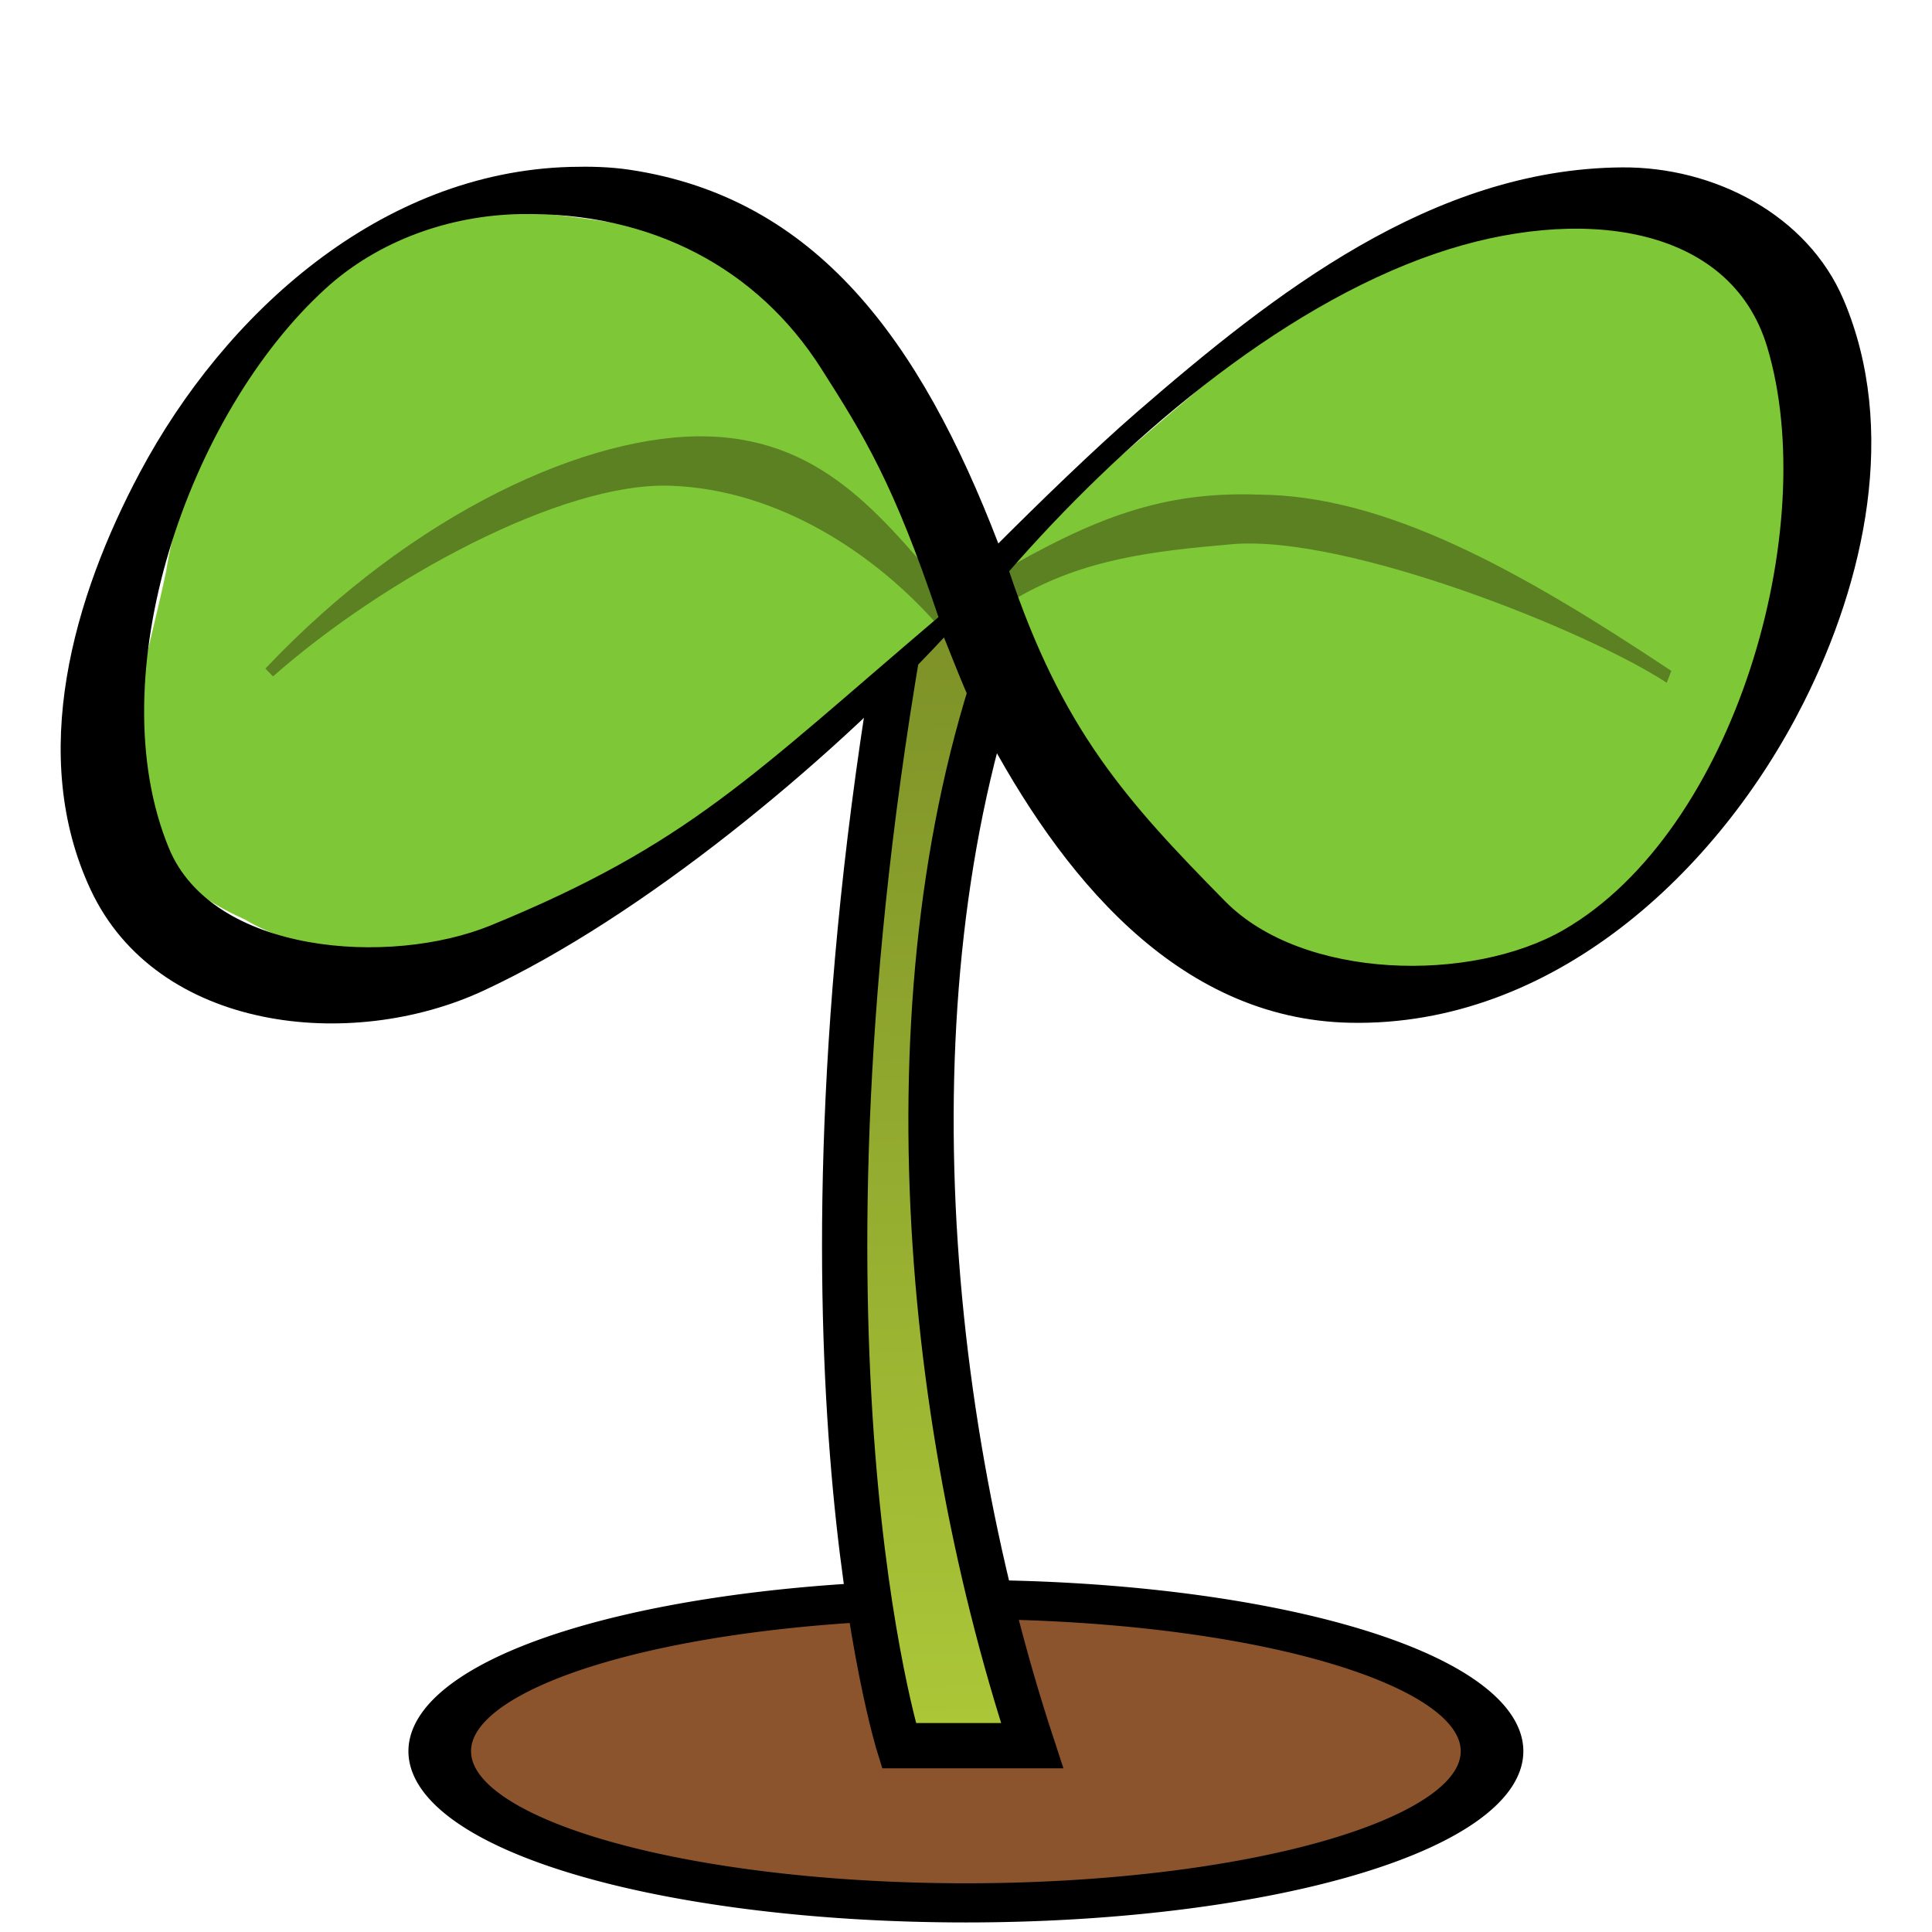 <?xml version="1.0" encoding="UTF-8" standalone="no"?>
<!-- Created with Inkscape (http://www.inkscape.org/) -->

<svg
   xmlns:dc="http://purl.org/dc/elements/1.1/"
   xmlns:cc="http://creativecommons.org/ns#"
   xmlns:rdf="http://www.w3.org/1999/02/22-rdf-syntax-ns#"
   xmlns:svg="http://www.w3.org/2000/svg"
   xmlns="http://www.w3.org/2000/svg"
   xmlns:xlink="http://www.w3.org/1999/xlink"
   xmlns:sodipodi="http://sodipodi.sourceforge.net/DTD/sodipodi-0.dtd"
   xmlns:inkscape="http://www.inkscape.org/namespaces/inkscape"
   width="256"
   height="256"
   id="svg2985"
   version="1.1"
   inkscape:version="0.48.4 r9939"
   sodipodi:docname="logo.svg">
  <sodipodi:namedview
     id="base"
     pagecolor="#000000"
     bordercolor="#666666"
     borderopacity="1.0"
     inkscape:pageopacity="0"
     inkscape:pageshadow="2"
     inkscape:zoom="3.1640625"
     inkscape:cx="87.421435"
     inkscape:cy="108.82014"
     inkscape:current-layer="layer1"
     showgrid="true"
     inkscape:document-units="px"
     inkscape:grid-bbox="true"
     inkscape:window-width="1866"
     inkscape:window-height="1003"
     inkscape:window-x="25"
     inkscape:window-y="48"
     inkscape:window-maximized="0"
     inkscape:snap-bbox="true"
     inkscape:bbox-paths="true"
     inkscape:bbox-nodes="true"
     inkscape:snap-bbox-edge-midpoints="true"
     inkscape:snap-bbox-midpoints="true"
     inkscape:object-paths="true"
     inkscape:snap-intersection-paths="true"
     inkscape:object-nodes="true"
     inkscape:snap-smooth-nodes="true"
     inkscape:snap-midpoints="true"
     inkscape:snap-object-midpoints="true"
     inkscape:snap-center="true"
     inkscape:snap-page="true"
     inkscape:snap-nodes="false"
     fit-margin-top="0"
     fit-margin-left="0"
     fit-margin-right="0"
     fit-margin-bottom="0"
     inkscape:snap-global="false" />
  <defs
     id="defs2987">
    <linearGradient
       id="linearGradient3765">
      <stop
         style="stop-color:#7c9027;stop-opacity:1;"
         offset="0"
         id="stop3767" />
      <stop
         style="stop-color:#acc838;stop-opacity:1;"
         offset="1"
         id="stop3769" />
    </linearGradient>
    <linearGradient
       inkscape:collect="always"
       xlink:href="#linearGradient3765"
       id="linearGradient3779"
       x1="132.264"
       y1="-176.309"
       x2="136.005"
       y2="-23.973"
       gradientUnits="userSpaceOnUse"
       gradientTransform="translate(-0.057,16.038)" />
  </defs>
  <g
     transform="translate(-7.959,239.297)"
     inkscape:groupmode="layer"
     inkscape:label="Layer 1"
     id="layer1">
    <path
       sodipodi:type="arc"
       style="fill:#8c542c;fill-opacity:1;stroke:#000000;stroke-width:6;stroke-linecap:round;stroke-linejoin:round;stroke-miterlimit:4;stroke-dasharray:none"
       id="path3781"
       sodipodi:cx="124.99753"
       sodipodi:cy="230.87407"
       sodipodi:rx="50.409878"
       sodipodi:ry="23.22963"
       d="m 175.407,230.874 a 50.41,23.23 0 1 1 -100.82,0 50.41,23.23 0 1 1 100.82,0 z"
       transform="matrix(1.383,0,0,0.865,-36.927,-206.958)" />
    <path
       style="font-size:medium;font-style:normal;font-variant:normal;font-weight:normal;font-stretch:normal;text-indent:0;text-align:start;text-decoration:none;line-height:normal;letter-spacing:normal;word-spacing:normal;text-transform:none;direction:ltr;block-progression:tb;writing-mode:lr-tb;text-anchor:start;baseline-shift:baseline;color:#000000;fill:url(#linearGradient3779);fill-opacity:1;stroke:#000000;stroke-width:6;stroke-miterlimit:4;stroke-dasharray:none;marker:none;visibility:visible;display:inline;overflow:visible;enable-background:accumulate;font-family:Sans;-inkscape-font-specification:Sans"
       d="m 127.801,-158.292 c -17.383,97.027 -0.725,150.305 -0.725,150.305 l 17.65,0 C 129.24,-55.079 125.271,-114.242 143.046,-158.292 z"
       id="path4884"
       inkscape:connector-curvature="0"
       sodipodi:nodetypes="ccccc" />
    <path
       style="font-size:340px;font-style:italic;font-variant:normal;font-weight:300;font-stretch:normal;text-indent:0;text-align:start;text-decoration:none;line-height:125%;letter-spacing:0px;word-spacing:0px;text-transform:none;direction:ltr;block-progression:tb;writing-mode:lr-tb;text-anchor:start;color:#000000;fill:#7ec837;fill-opacity:1;fill-rule:nonzero;stroke:none;stroke-width:1px;marker:none;visibility:visible;font-family:Linux Libertine;-inkscape-font-specification:Linux Libertine Italic"
       d="m 72.853,-211.346 c -22.146,-0.402 -39.66,27.131 -42.88,47.75 -3.736,17.981 -11.738,36.249 10.437,46.136 16.166,9.61 41.024,0.936 53.627,-7.752 12.681,-7.847 30.149,-21.933 39.337,-33.742 1.091,-22.833 -10.821,-33.402 -27.211,-46.217 -5.041,-3.441 -27.139,-6.476 -33.309,-6.175 z m 134.77,2.248 c -20.511,2.184 -37.723,18.889 -52.844,31.636 -3.592,3.388 -11.856,10.136 -15.002,13.973 0.914,25.529 23.795,41.841 44.052,53.13 17.175,7.146 39.737,-6.938 48.021,-22.54 20.14,-29.821 18.724,-54.263 3.973,-72.575 -5.62,-5.694 -20.261,-3.994 -28.2,-3.624 z"
       id="path5654"
       inkscape:connector-curvature="0"
       sodipodi:nodetypes="cccccccccccccc" />
    <path
       style="font-size:medium;font-style:normal;font-variant:normal;font-weight:normal;font-stretch:normal;text-indent:0;text-align:start;text-decoration:none;line-height:normal;letter-spacing:normal;word-spacing:normal;text-transform:none;direction:ltr;block-progression:tb;writing-mode:lr-tb;text-anchor:start;baseline-shift:baseline;color:#000000;fill:#5b8123;fill-opacity:1;stroke:none;stroke-width:4;marker:none;visibility:visible;display:inline;overflow:visible;enable-background:accumulate;font-family:Sans;-inkscape-font-specification:Sans"
       d="m 101.869,-181.466 c -15.717,-0.489 -39.082,9.975 -58.744,30.757 l 1.01,1.039 c 14.72,-12.964 38.195,-25.714 52.553,-25.267 14.357,0.447 27.309,9.045 35.649,18.613 L 134.25,-159.875 c -8.875,-10.182 -16.663,-21.102 -32.381,-21.591 z"
       id="path5656"
       inkscape:connector-curvature="0"
       sodipodi:nodetypes="sccsccs" />
    <path
       style="font-size:medium;font-style:normal;font-variant:normal;font-weight:normal;font-stretch:normal;text-indent:0;text-align:start;text-decoration:none;line-height:normal;letter-spacing:normal;word-spacing:normal;text-transform:none;direction:ltr;block-progression:tb;writing-mode:lr-tb;text-anchor:start;baseline-shift:baseline;color:#000000;fill:#5b8123;fill-opacity:1;stroke:none;stroke-width:4;marker:none;visibility:visible;display:inline;overflow:visible;enable-background:accumulate;font-family:Sans;-inkscape-font-specification:Sans"
       d="m 174.673,-173.761 c -12.415,-0.43 -21.54,2.878 -34.798,10.663 l 2.887,2.991 c 8.908,-5.13 17.896,-6.158 28.4,-7.077 15.225,-1.333 47.36,11.576 57.65,18.361 l 0.607,-1.578 c -20.415,-13.581 -37.989,-23.266 -54.747,-23.36 z"
       id="path5714"
       inkscape:connector-curvature="0"
       sodipodi:nodetypes="cccsccc" />
    <path
       sodipodi:nodetypes="sssscsssssscsssscssssssscss"
       inkscape:connector-curvature="0"
       id="path5716"
       d="m 83.505,-217.18 c -25.08,0.689 -45.746,19.361 -57,40.469 -8.827,16.556 -14.873,37.492 -6.531,55.312 8.783,18.763 34.442,21.541 52.039,13.375 21.03,-9.759 45.54,-30.115 61.031,-46.806 2.224,5.567 3.43,8.651 5.17,11.952 10.138,19.23 25.511,38.659 48.698,39.104 26.709,0.513 48.702,-19.865 60.062,-42.469 8.114,-16.145 12.524,-36.22 5.281,-53.312 -4.79,-11.303 -17.206,-17.656 -29.375,-17.562 -25.163,0.193 -46.21,16.772 -64.27,32.424 -5.725,4.962 -13.012,12.055 -18.367,17.408 -10.354,-26.921 -24.152,-45.825 -48.864,-49.52 -2.6,-0.389 -5.243,-0.447 -7.875,-0.375 z m -6.594,6.25 c 17.4,-0.317 31.429,7.217 39.855,20.453 5.658,8.888 9.625,15.256 15.546,32.952 -24.736,21.033 -33.124,30.103 -59.275,40.829 -13.481,5.529 -36.927,3.766 -42.693,-10.204 -9.395,-22.763 2.538,-57.588 20.786,-74.186 6.957,-6.328 16.366,-9.672 25.781,-9.844 z m 165.207,17.604 c 7.239,24.051 -4.313,64.155 -26.957,77.239 -12.205,7.052 -34.564,6.675 -44.873,-3.794 -13.146,-13.35 -21.581,-22.733 -28.613,-43.721 14.538,-16.688 35.348,-34.88 56.548,-42.111 18.909,-6.449 38.983,-3.935 43.895,12.386 z"
       style="font-size:340px;font-style:italic;font-variant:normal;font-weight:300;font-stretch:normal;text-indent:0;text-align:start;text-decoration:none;line-height:125%;letter-spacing:0px;word-spacing:0px;text-transform:none;direction:ltr;block-progression:tb;writing-mode:lr-tb;text-anchor:start;color:#000000;fill:#000000;fill-opacity:1;fill-rule:nonzero;stroke:none;stroke-width:1px;marker:none;visibility:visible;font-family:Linux Libertine;-inkscape-font-specification:Linux Libertine Italic" />
  </g>
</svg>
